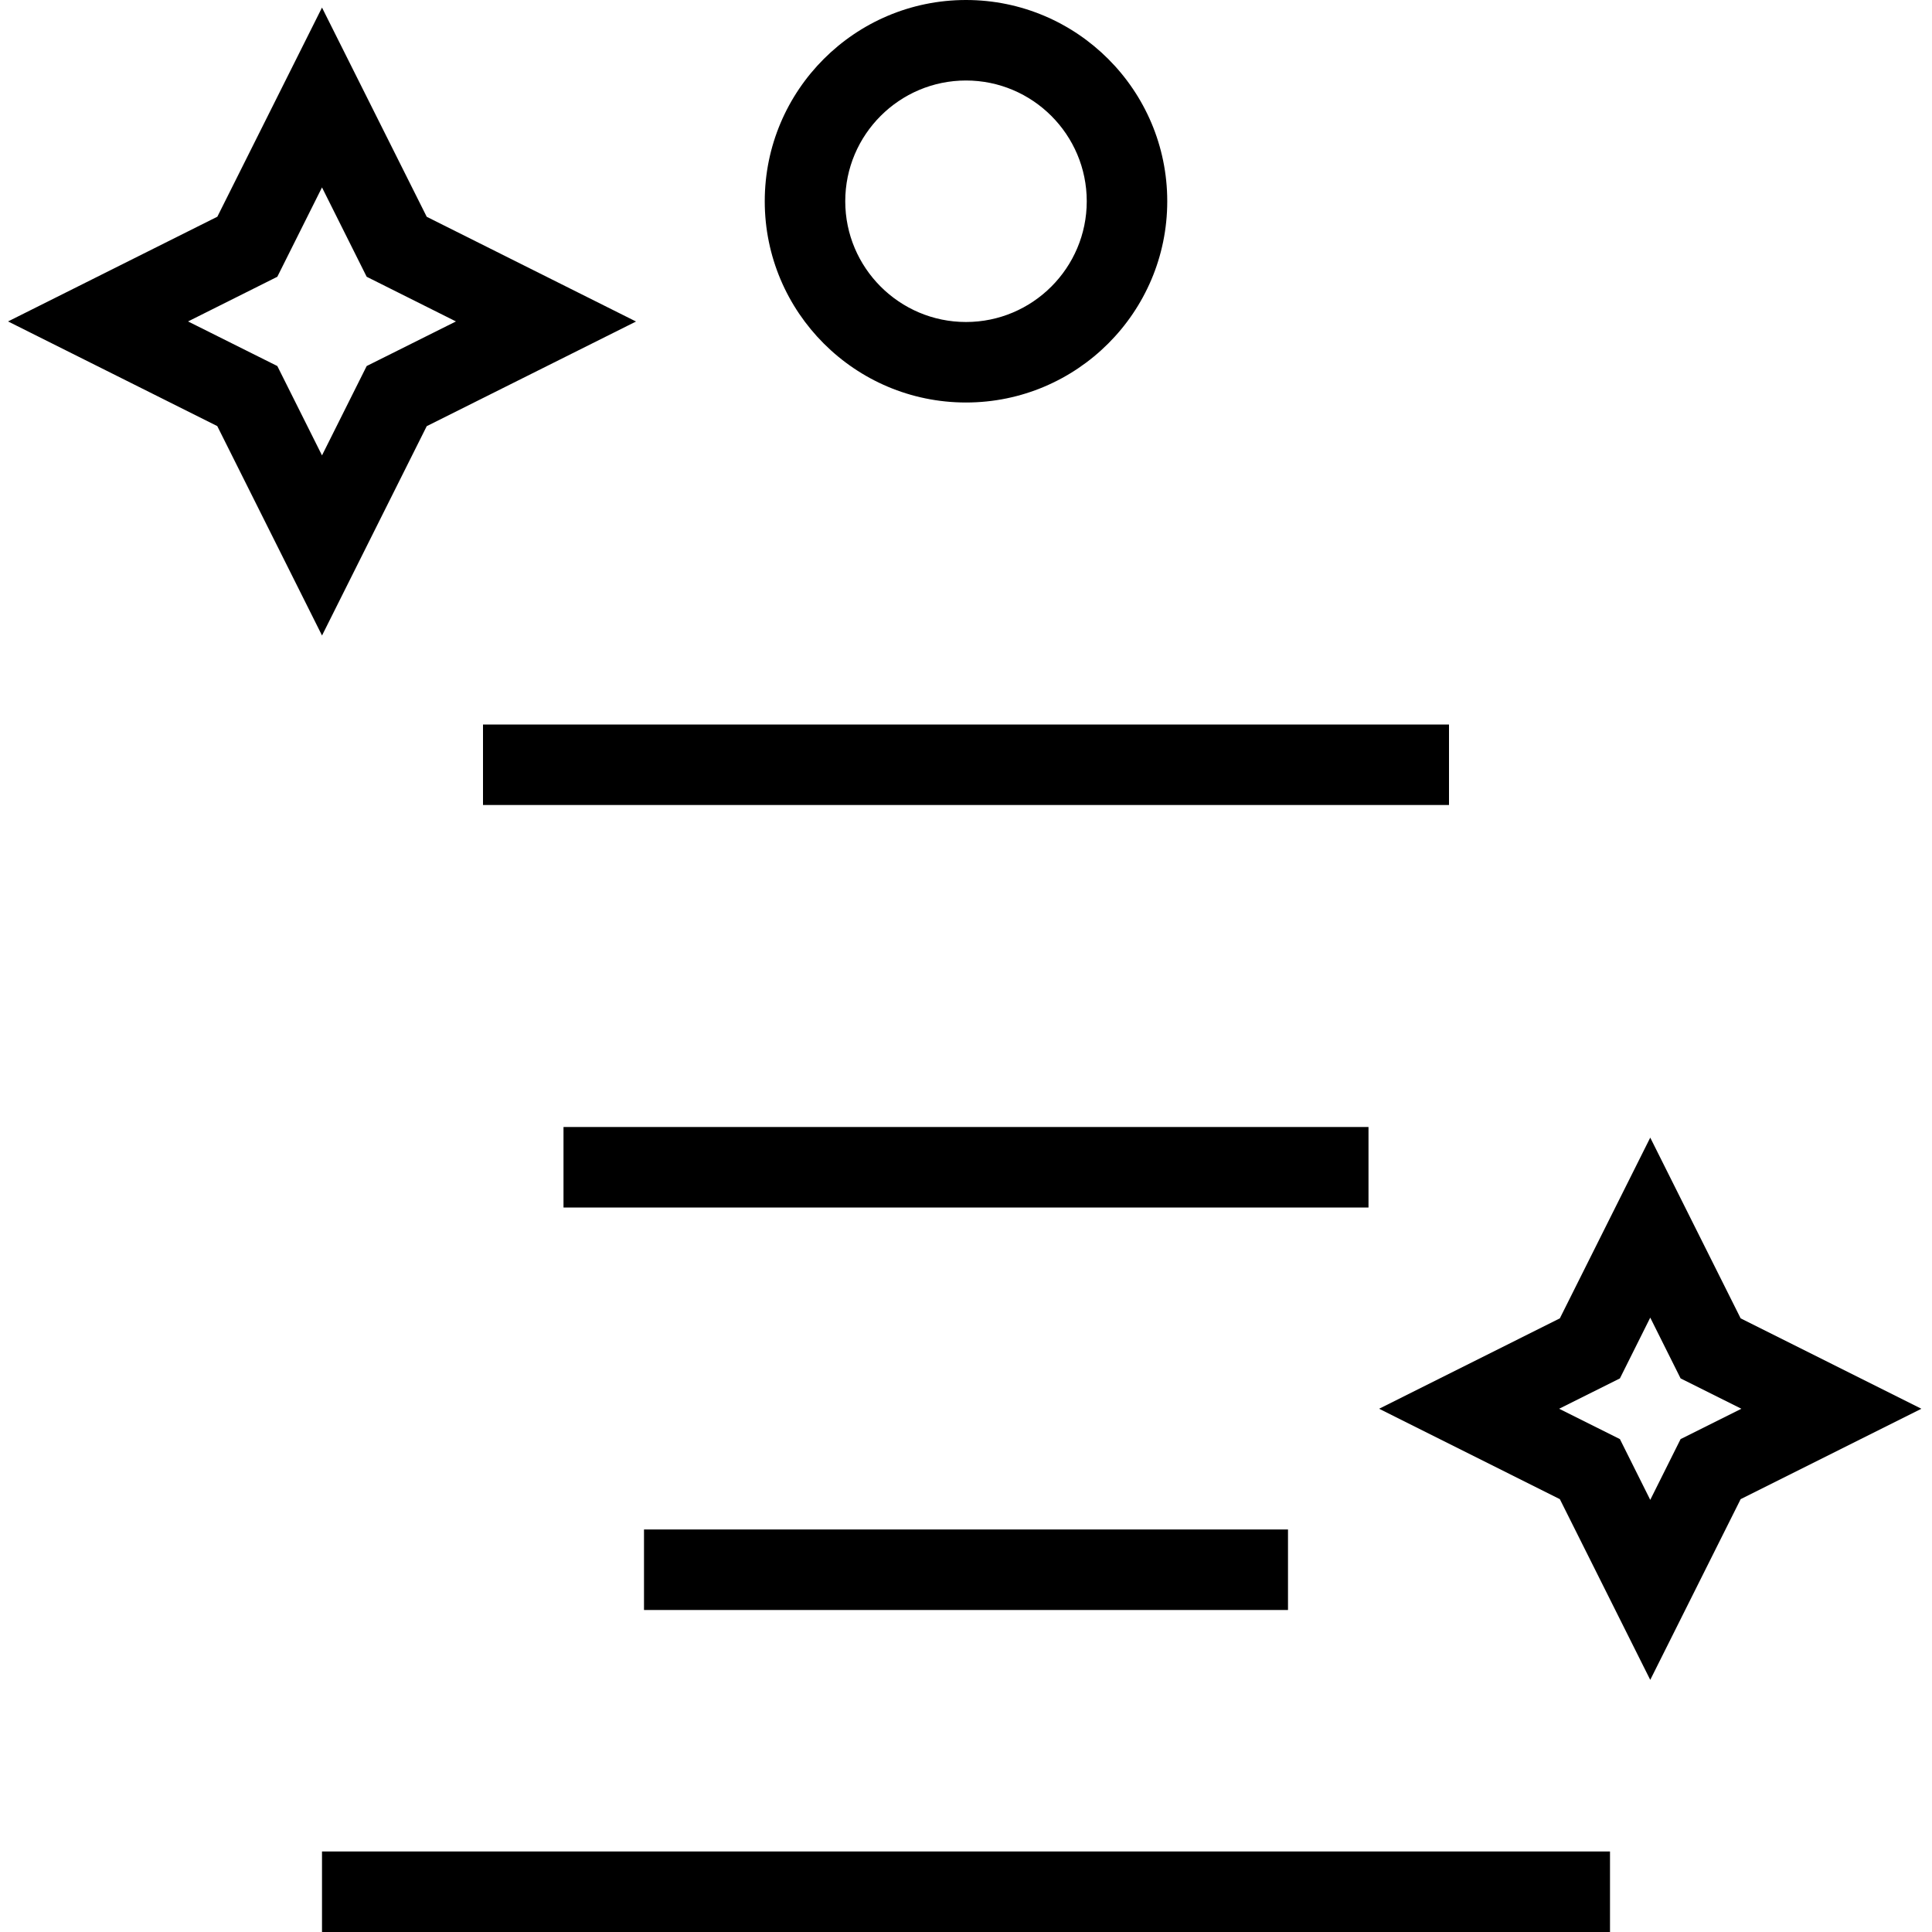 <?xml version="1.0" encoding="UTF-8"?>
<svg xmlns="http://www.w3.org/2000/svg" id="Layer_1" data-name="Layer 1" viewBox="0 0 24 24" width="512" height="512"><path d="m8,20v-1h8v1h-8Zm9-6H7v1h10v-1Zm1-5H6v1h12v-1Zm-14-1.106l-1.301-2.601L.1,3.993l2.6-1.301L4,.094l1.301,2.599,2.6,1.301-2.6,1.3-1.301,2.601Zm-.555-3.347l.555,1.11.555-1.11,1.109-.554-1.109-.555-.555-1.11-.555,1.11-1.109.555,1.109.554Zm20.423,12.953l-2.245,1.123-1.123,2.245-1.123-2.245-2.245-1.123,2.245-1.123,1.123-2.245,1.123,2.245,2.245,1.123Zm-2.236,0l-.755-.377-.377-.755-.377.755-.755.377.755.377.377.755.377-.755.755-.377ZM9.5,2.5c0-1.379,1.121-2.5,2.5-2.5s2.5,1.121,2.5,2.5-1.121,2.5-2.5,2.5-2.5-1.121-2.5-2.5Zm1,0c0,.827.673,1.5,1.5,1.5s1.5-.673,1.5-1.5-.673-1.5-1.5-1.5-1.5.673-1.5,1.5Zm-6.5,21.5h16v-1H4v1Z"/></svg>
